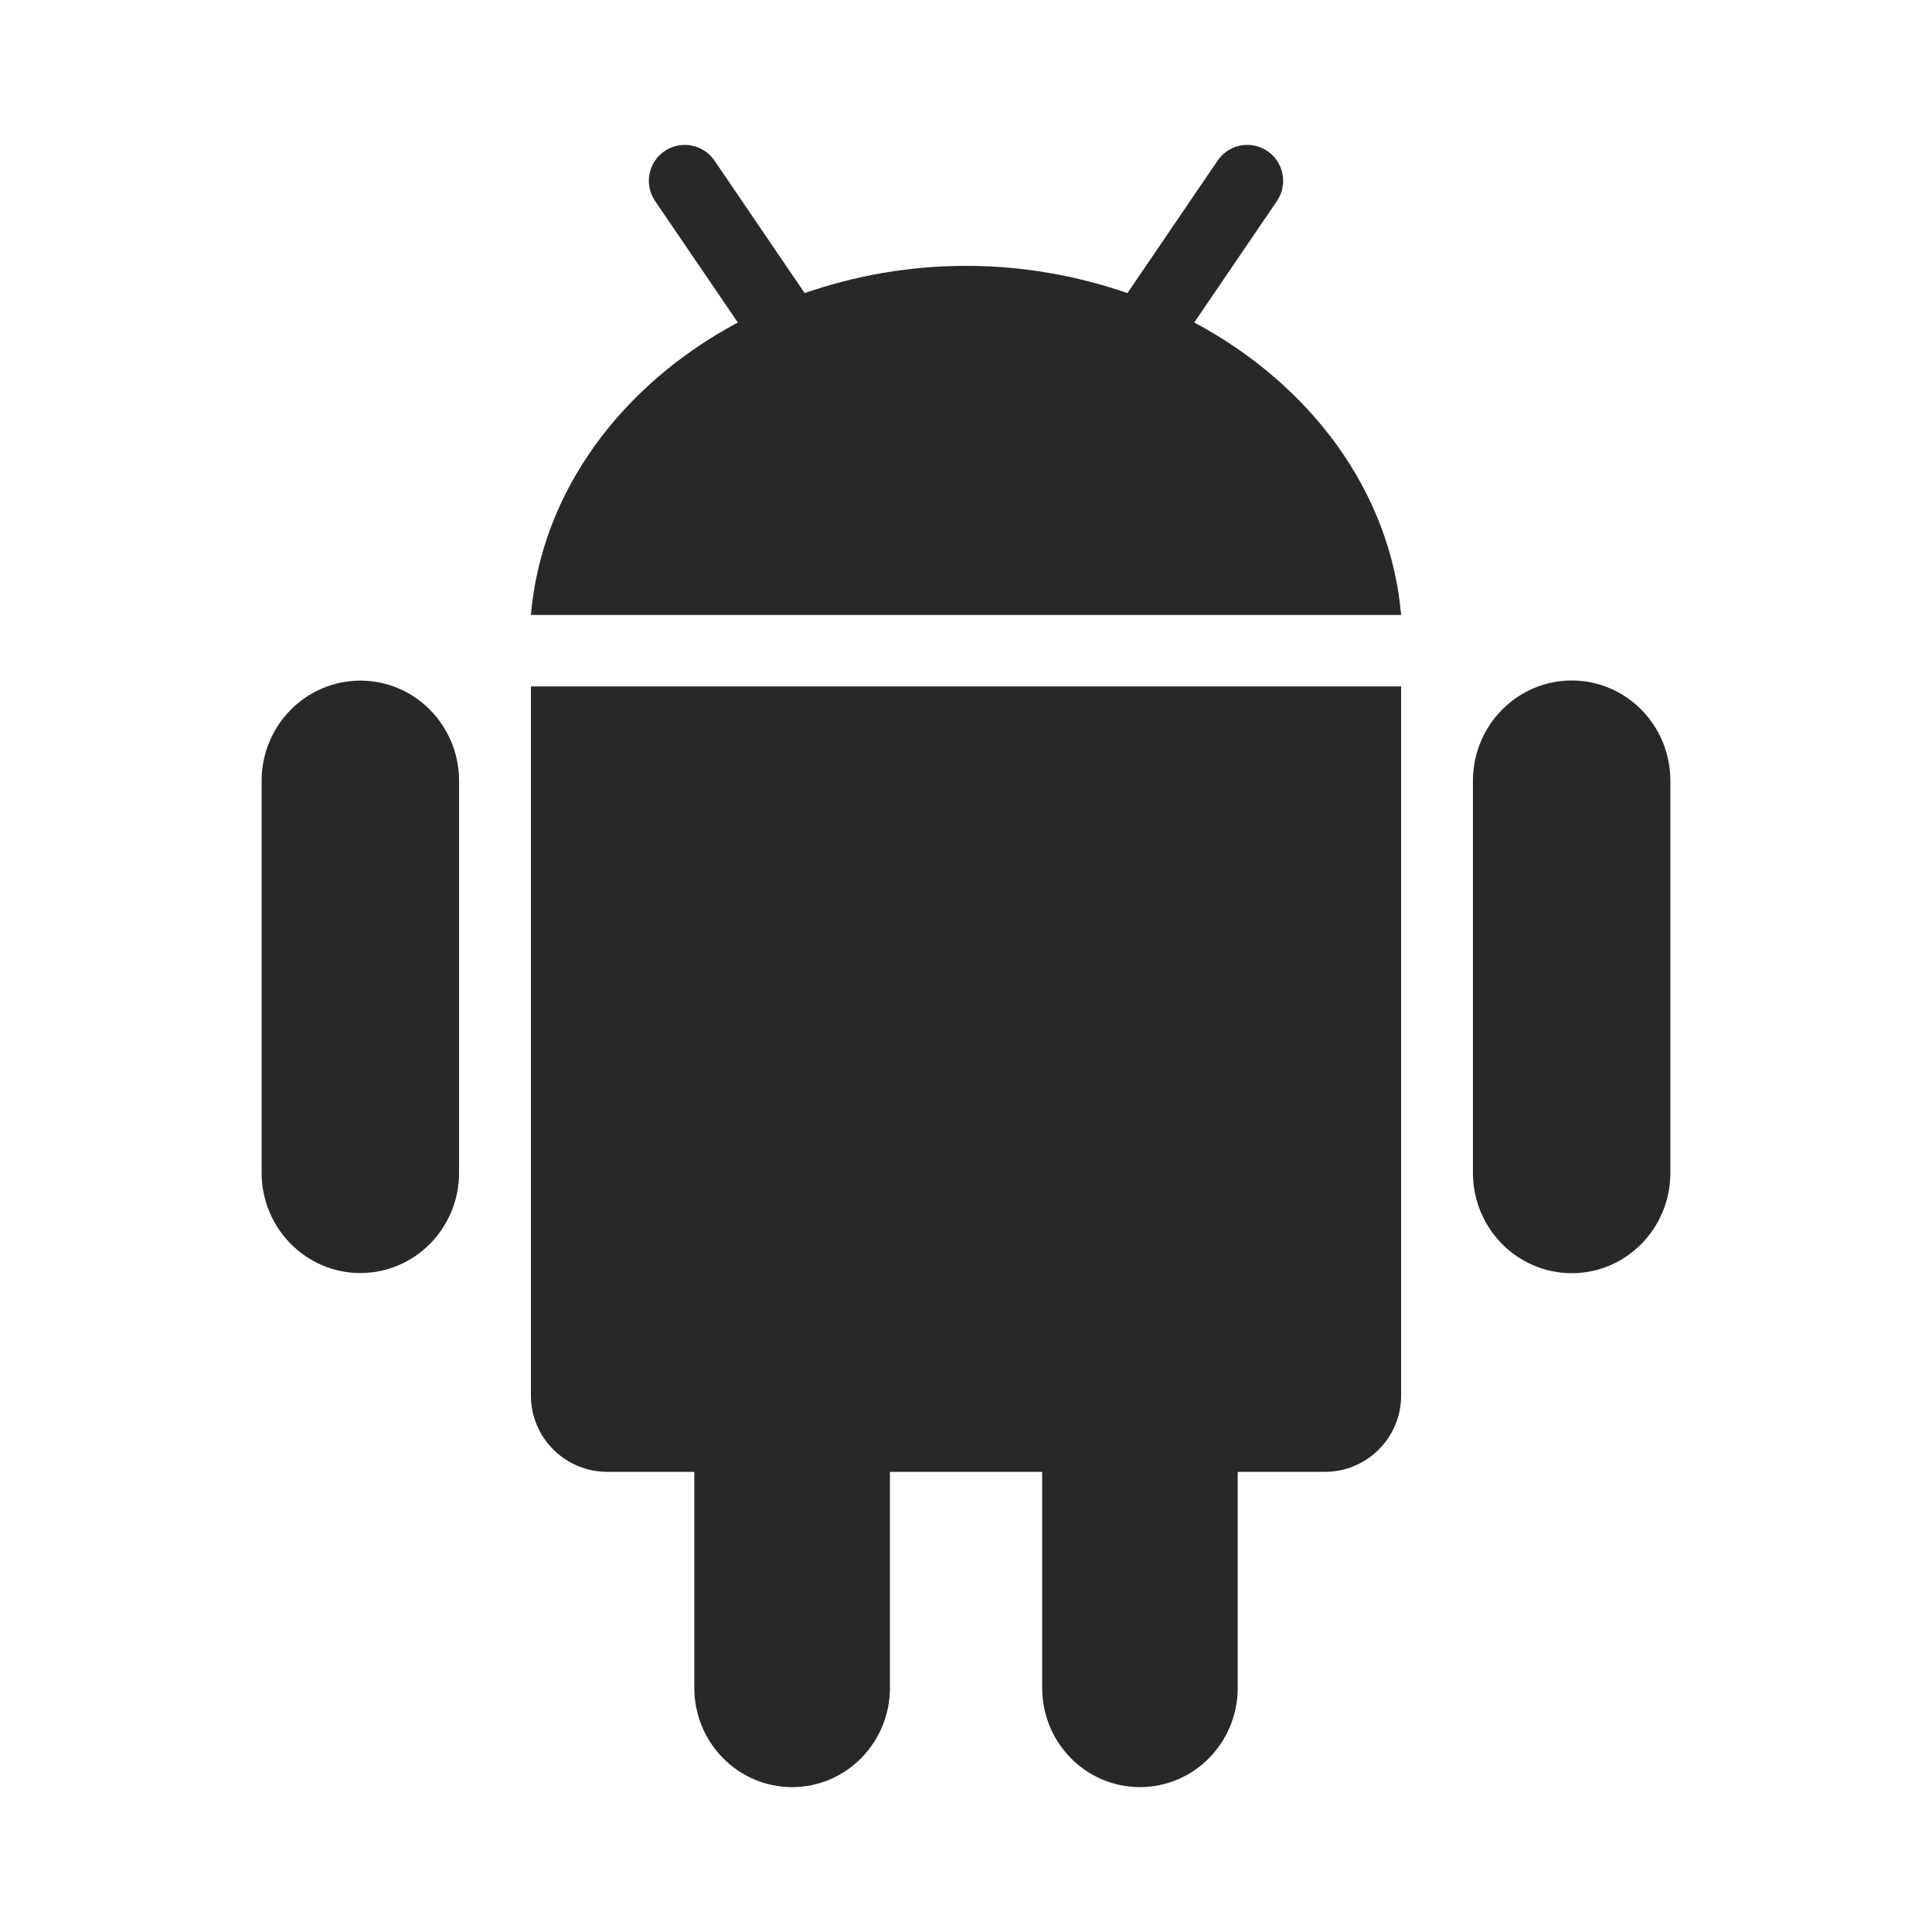 <?xml version="1.0" encoding="utf-8"?>
<!DOCTYPE svg PUBLIC "-//W3C//DTD SVG 1.1//EN" "http://www.w3.org/Graphics/SVG/1.1/DTD/svg11.dtd">
<svg version="1.1" id="Layer_1" xmlns="http://www.w3.org/2000/svg" xmlns:xlink="http://www.w3.org/1999/xlink" x="0px" y="0px"
	 width="100px" height="100px" viewBox="169.182 205.5 100 100" enable-background="new 169.182 205.5 100 100"
	 xml:space="preserve">
<g>
	<path fill="#282828" d="M196.661,241.029h45.043v36.706c0,2.18-1.769,3.948-3.945,3.948h-4.513v11.179c0,2.839-2.264,5.139-5.059,5.139
		c-2.803,0-5.063-2.3-5.063-5.139v-11.179h-7.879v11.179c0,2.839-2.27,5.139-5.063,5.139c-2.795,0-5.063-2.3-5.063-5.139v-11.179
		h-4.509c-2.178,0-3.948-1.769-3.948-3.948V241.029L196.661,241.029z"/>
	<path fill="#282828" d="M187.834,240.729c-2.823,0-5.111,2.323-5.111,5.189v20.283c0,2.863,2.288,5.191,5.111,5.191s5.11-2.328,5.11-5.191v-20.283
		C192.944,243.052,190.657,240.729,187.834,240.729z"/>
	<path fill="#282828" d="M241.704,237.33h-45.043c0.556-6.417,4.718-11.939,10.711-15.137l-4.283-6.288c-0.577-0.848-0.359-2.005,0.49-2.583
		c0.849-0.577,2.004-0.357,2.585,0.49l4.667,6.858c2.588-0.895,5.396-1.409,8.352-1.409c2.958,0,5.768,0.514,8.355,1.41l4.667-6.857
		c0.573-0.85,1.732-1.069,2.581-0.492c0.85,0.578,1.066,1.735,0.49,2.583l-4.28,6.288
		C236.988,225.389,241.149,230.911,241.704,237.33z"/>
	<path fill="#282828" d="M250.534,240.722c-2.82,0-5.113,2.326-5.113,5.193v20.291c0,2.867,2.293,5.194,5.113,5.194
		c2.825,0,5.106-2.327,5.106-5.194v-20.291C255.643,243.048,253.359,240.722,250.534,240.722z"/>
</g>
</svg>
